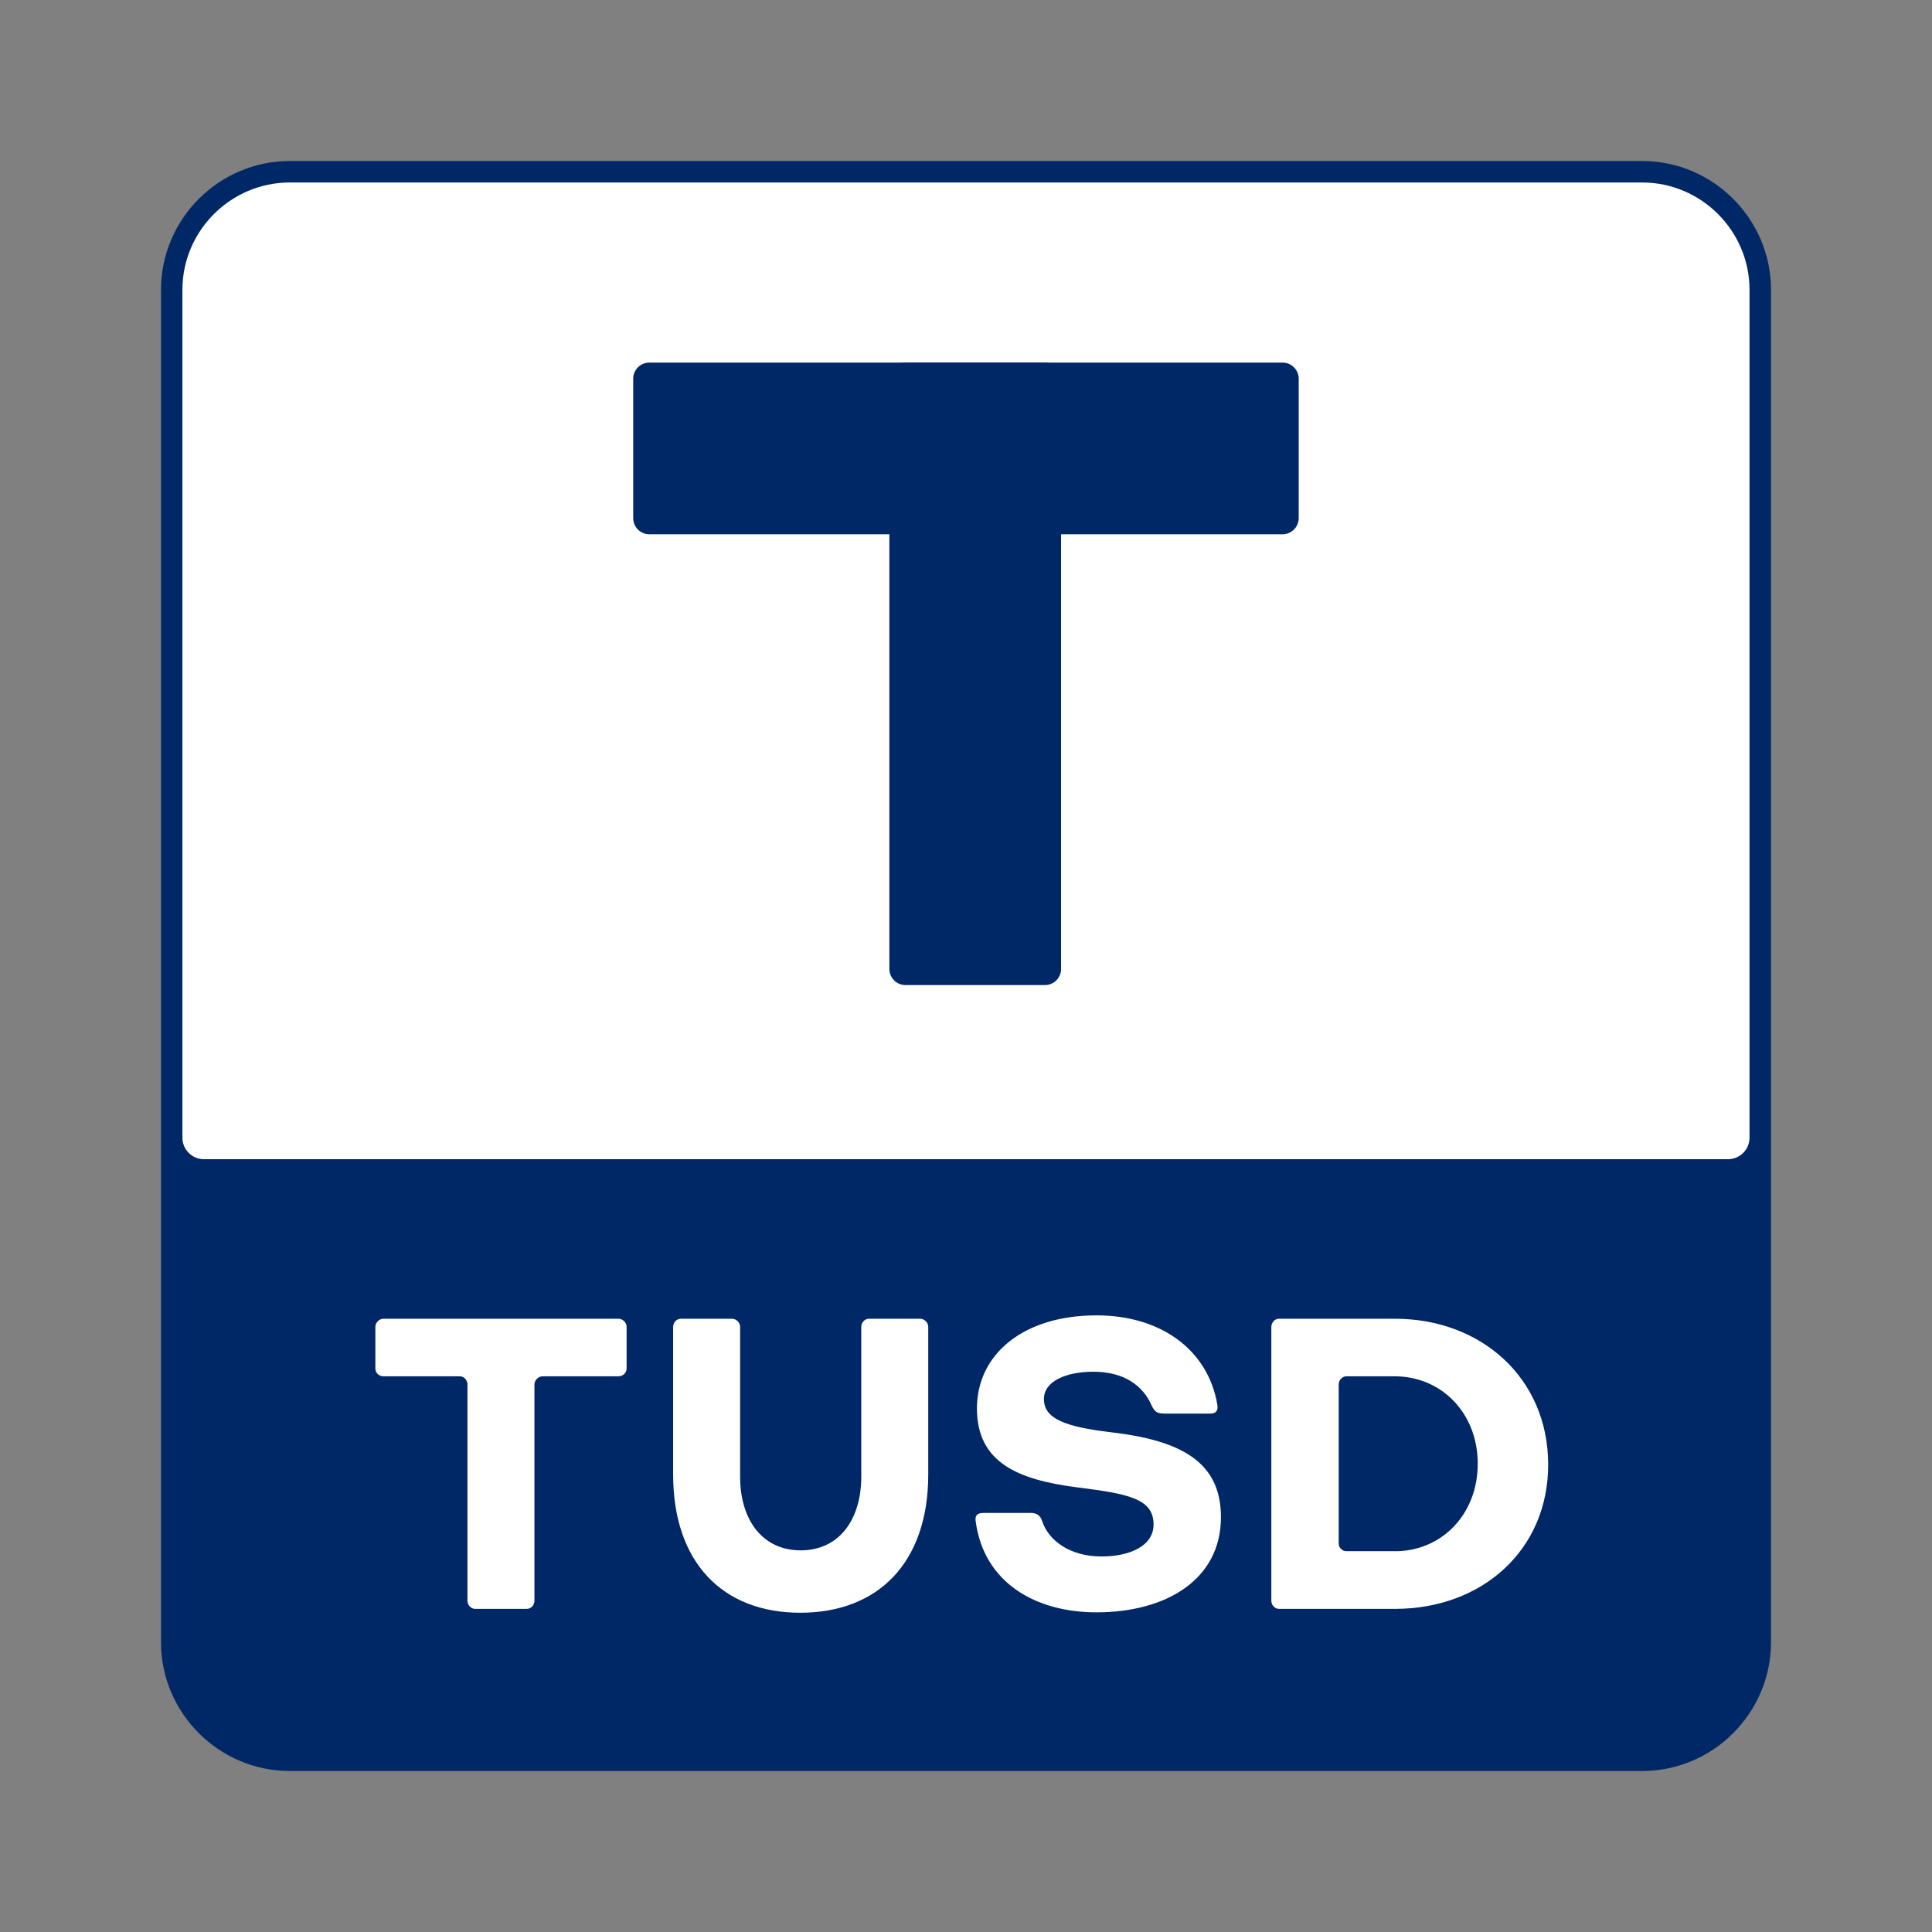 <svg width="24" height="24" viewBox="0 0 24 24" fill="none" xmlns="http://www.w3.org/2000/svg">
  <rect x="0" y="0" width="24" height="24" fill="#808080" stroke="none"/>
  <path
    d="M20.4 22H3.6C2.72 22 2 21.28 2 20.4V3.6C2 2.72 2.72 2 3.6 2H20.4C21.28 2 22 2.72 22 3.6V20.4C22 21.28 21.28 22 20.4 22Z"
    fill="#012866" key="4ytj2nlh7" />
  <path
    d="M5.903 19.986C5.85 19.986 5.807 19.938 5.807 19.885V17.198C5.807 17.145 5.765 17.097 5.712 17.097H4.763C4.71 17.097 4.663 17.055 4.663 17.002V16.483C4.663 16.43 4.711 16.382 4.763 16.382H7.683C7.736 16.382 7.784 16.429 7.784 16.483V17.002C7.784 17.055 7.736 17.097 7.683 17.097H6.74C6.687 17.097 6.639 17.145 6.639 17.198V19.885C6.639 19.938 6.597 19.986 6.544 19.986H5.903Z"
    fill="white" key="EM6duY14mN" />
  <path
    d="M10.699 16.483C10.699 16.43 10.742 16.382 10.794 16.382H11.43C11.483 16.382 11.531 16.429 11.531 16.483V18.317C11.531 19.403 10.916 20.034 9.941 20.034C8.971 20.034 8.362 19.403 8.362 18.317V16.483C8.362 16.43 8.404 16.382 8.457 16.382H9.093C9.146 16.382 9.194 16.429 9.194 16.483V18.343C9.194 18.878 9.469 19.259 9.946 19.259C10.424 19.259 10.699 18.878 10.699 18.343V16.483Z"
    fill="white" key="IqGKruEIEX" />
  <path
    d="M14.452 17.559C14.367 17.559 14.34 17.527 14.308 17.464C14.197 17.204 13.953 17.04 13.582 17.04C13.248 17.04 12.968 17.156 12.968 17.379C12.968 17.623 13.228 17.724 13.8 17.792C14.669 17.893 15.167 18.158 15.167 18.847C15.167 19.621 14.488 20.029 13.62 20.029C12.867 20.029 12.22 19.663 12.12 18.895C12.109 18.821 12.146 18.794 12.22 18.794H12.804C12.878 18.794 12.92 18.826 12.942 18.884C13.021 19.139 13.292 19.335 13.684 19.335C14.028 19.335 14.33 19.208 14.33 18.938C14.33 18.614 14.012 18.556 13.376 18.476C12.645 18.381 12.136 18.169 12.136 17.496C12.136 16.822 12.714 16.34 13.62 16.34C14.436 16.34 15.004 16.78 15.12 17.438C15.136 17.512 15.115 17.56 15.036 17.56H14.452V17.559Z"
    fill="white" key="Y953LZI2-q" />
  <path
    d="M15.888 19.986C15.835 19.986 15.793 19.938 15.793 19.885V16.483C15.793 16.43 15.835 16.382 15.888 16.382H17.329C18.4 16.382 19.232 17.119 19.232 18.195C19.232 19.255 18.411 19.986 17.329 19.986H15.888ZM17.329 19.27C17.907 19.27 18.357 18.814 18.357 18.183C18.357 17.553 17.907 17.097 17.324 17.097H16.725C16.673 17.097 16.63 17.144 16.63 17.197V19.174C16.63 19.227 16.673 19.269 16.725 19.269H17.329V19.27Z"
    fill="white" key="UnZ0js9Gmk" />
  <path
    d="M21.466 14.4H2.533C2.386 14.4 2.266 14.28 2.266 14.134V3.6C2.266 2.867 2.866 2.267 3.6 2.267H20.4C21.133 2.267 21.733 2.867 21.733 3.6V14.134C21.733 14.28 21.613 14.4 21.466 14.4Z"
    fill="white" key="Jgh2-tOWam" />
  <path
    d="M12.981 12.237H11.248C11.138 12.237 11.048 12.147 11.048 12.037V4.704C11.048 4.594 11.138 4.504 11.248 4.504H12.981C13.091 4.504 13.181 4.594 13.181 4.704V12.037C13.181 12.147 13.091 12.237 12.981 12.237Z"
    fill="#012866" key="ZMjeTCsPk0" />
  <path
    d="M15.932 6.637H8.066C7.956 6.637 7.866 6.547 7.866 6.437V4.704C7.866 4.594 7.956 4.504 8.066 4.504H15.932C16.042 4.504 16.133 4.594 16.133 4.704V6.437C16.133 6.547 16.042 6.637 15.932 6.637Z"
    fill="#012866" key="L0jVsVJgjM" />
</svg>